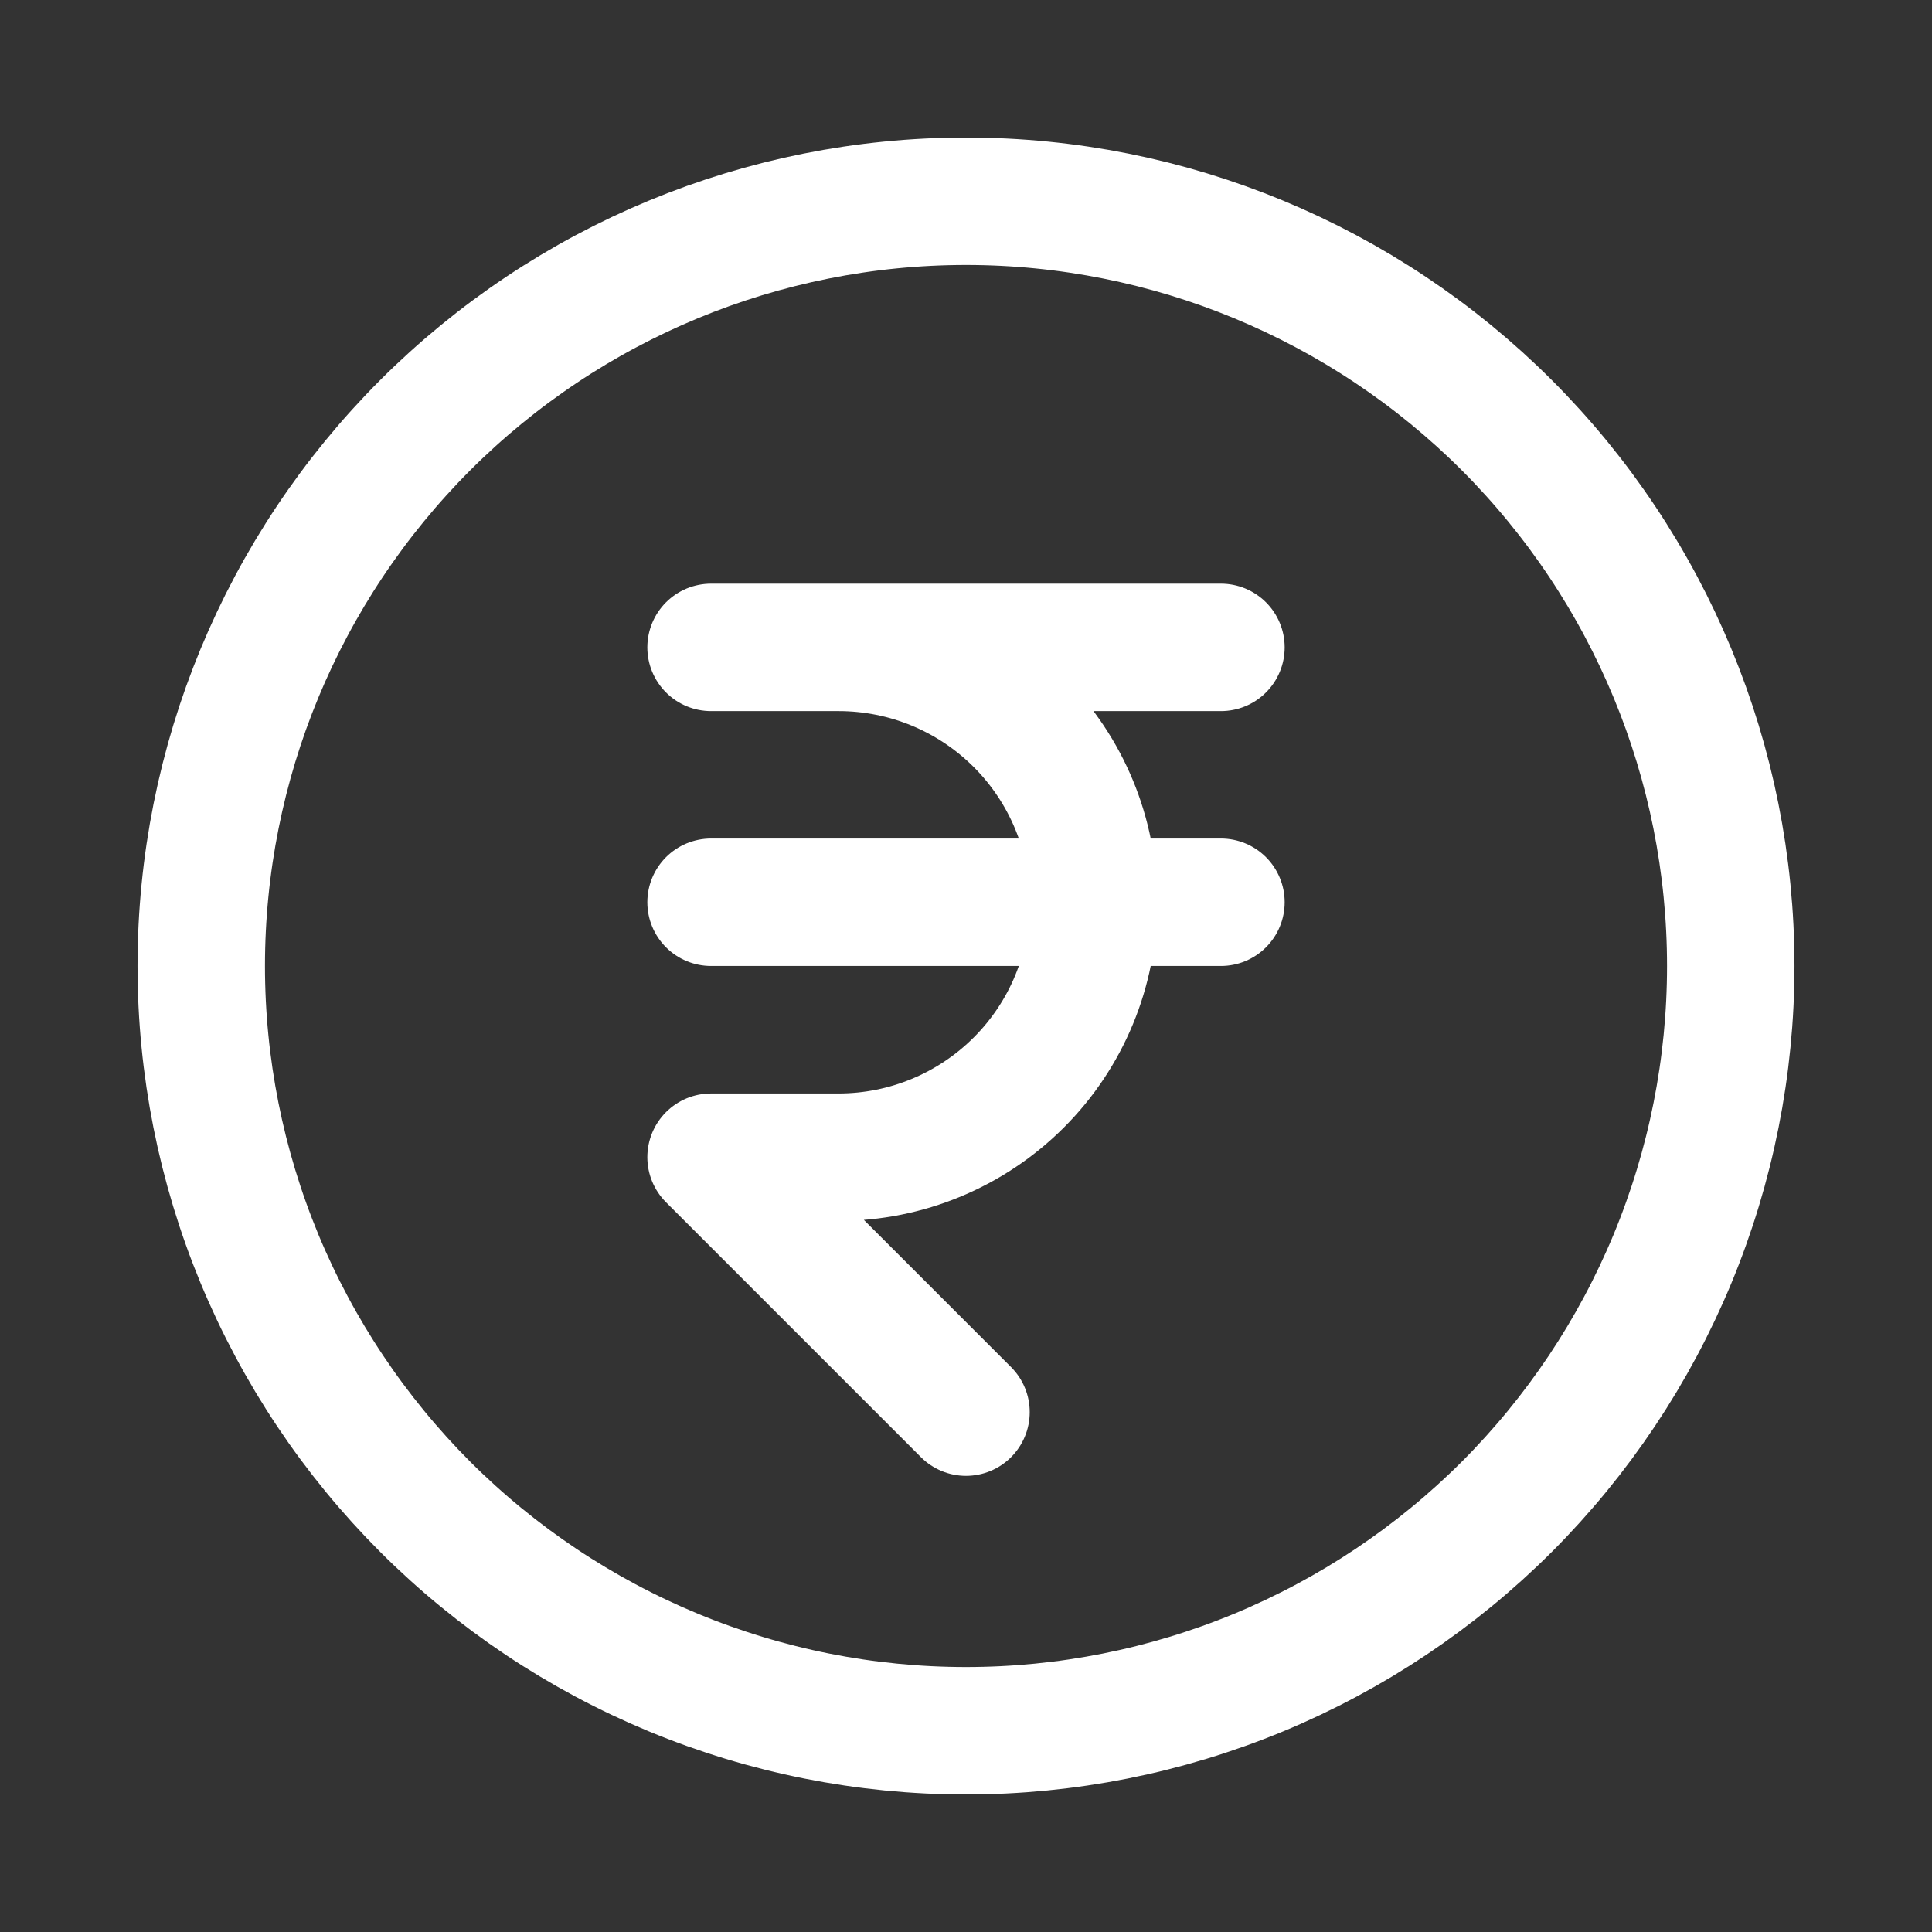 <svg width="24" height="24" viewBox="0 0 24 24" fill="none" xmlns="http://www.w3.org/2000/svg">
<rect x="0" y="0" width="24" height="24" fill="#333333" stroke="none"/>
<path d="M15.167 8.042H8.833M15.167 11.208H8.833M12 17.542L8.833 14.375H10.417C11.257 14.375 12.062 14.041 12.656 13.447C13.25 12.854 13.583 12.048 13.583 11.208C13.583 10.368 13.25 9.563 12.656 8.969C12.062 8.375 11.257 8.042 10.417 8.042M21.5 12C21.5 13.248 21.254 14.483 20.777 15.636C20.299 16.788 19.6 17.835 18.718 18.718C17.835 19.6 16.788 20.299 15.636 20.777C14.483 21.254 13.248 21.5 12 21.5C10.752 21.5 9.517 21.254 8.365 20.777C7.212 20.299 6.165 19.6 5.282 18.718C4.4 17.835 3.701 16.788 3.223 15.636C2.746 14.483 2.5 13.248 2.5 12C2.5 9.48 3.501 7.064 5.282 5.282C7.064 3.501 9.48 2.5 12 2.5C14.52 2.5 16.936 3.501 18.718 5.282C20.499 7.064 21.5 9.48 21.5 12Z" stroke="white" stroke-width="1.583" stroke-linecap="round" stroke-linejoin="round"/>
</svg>
